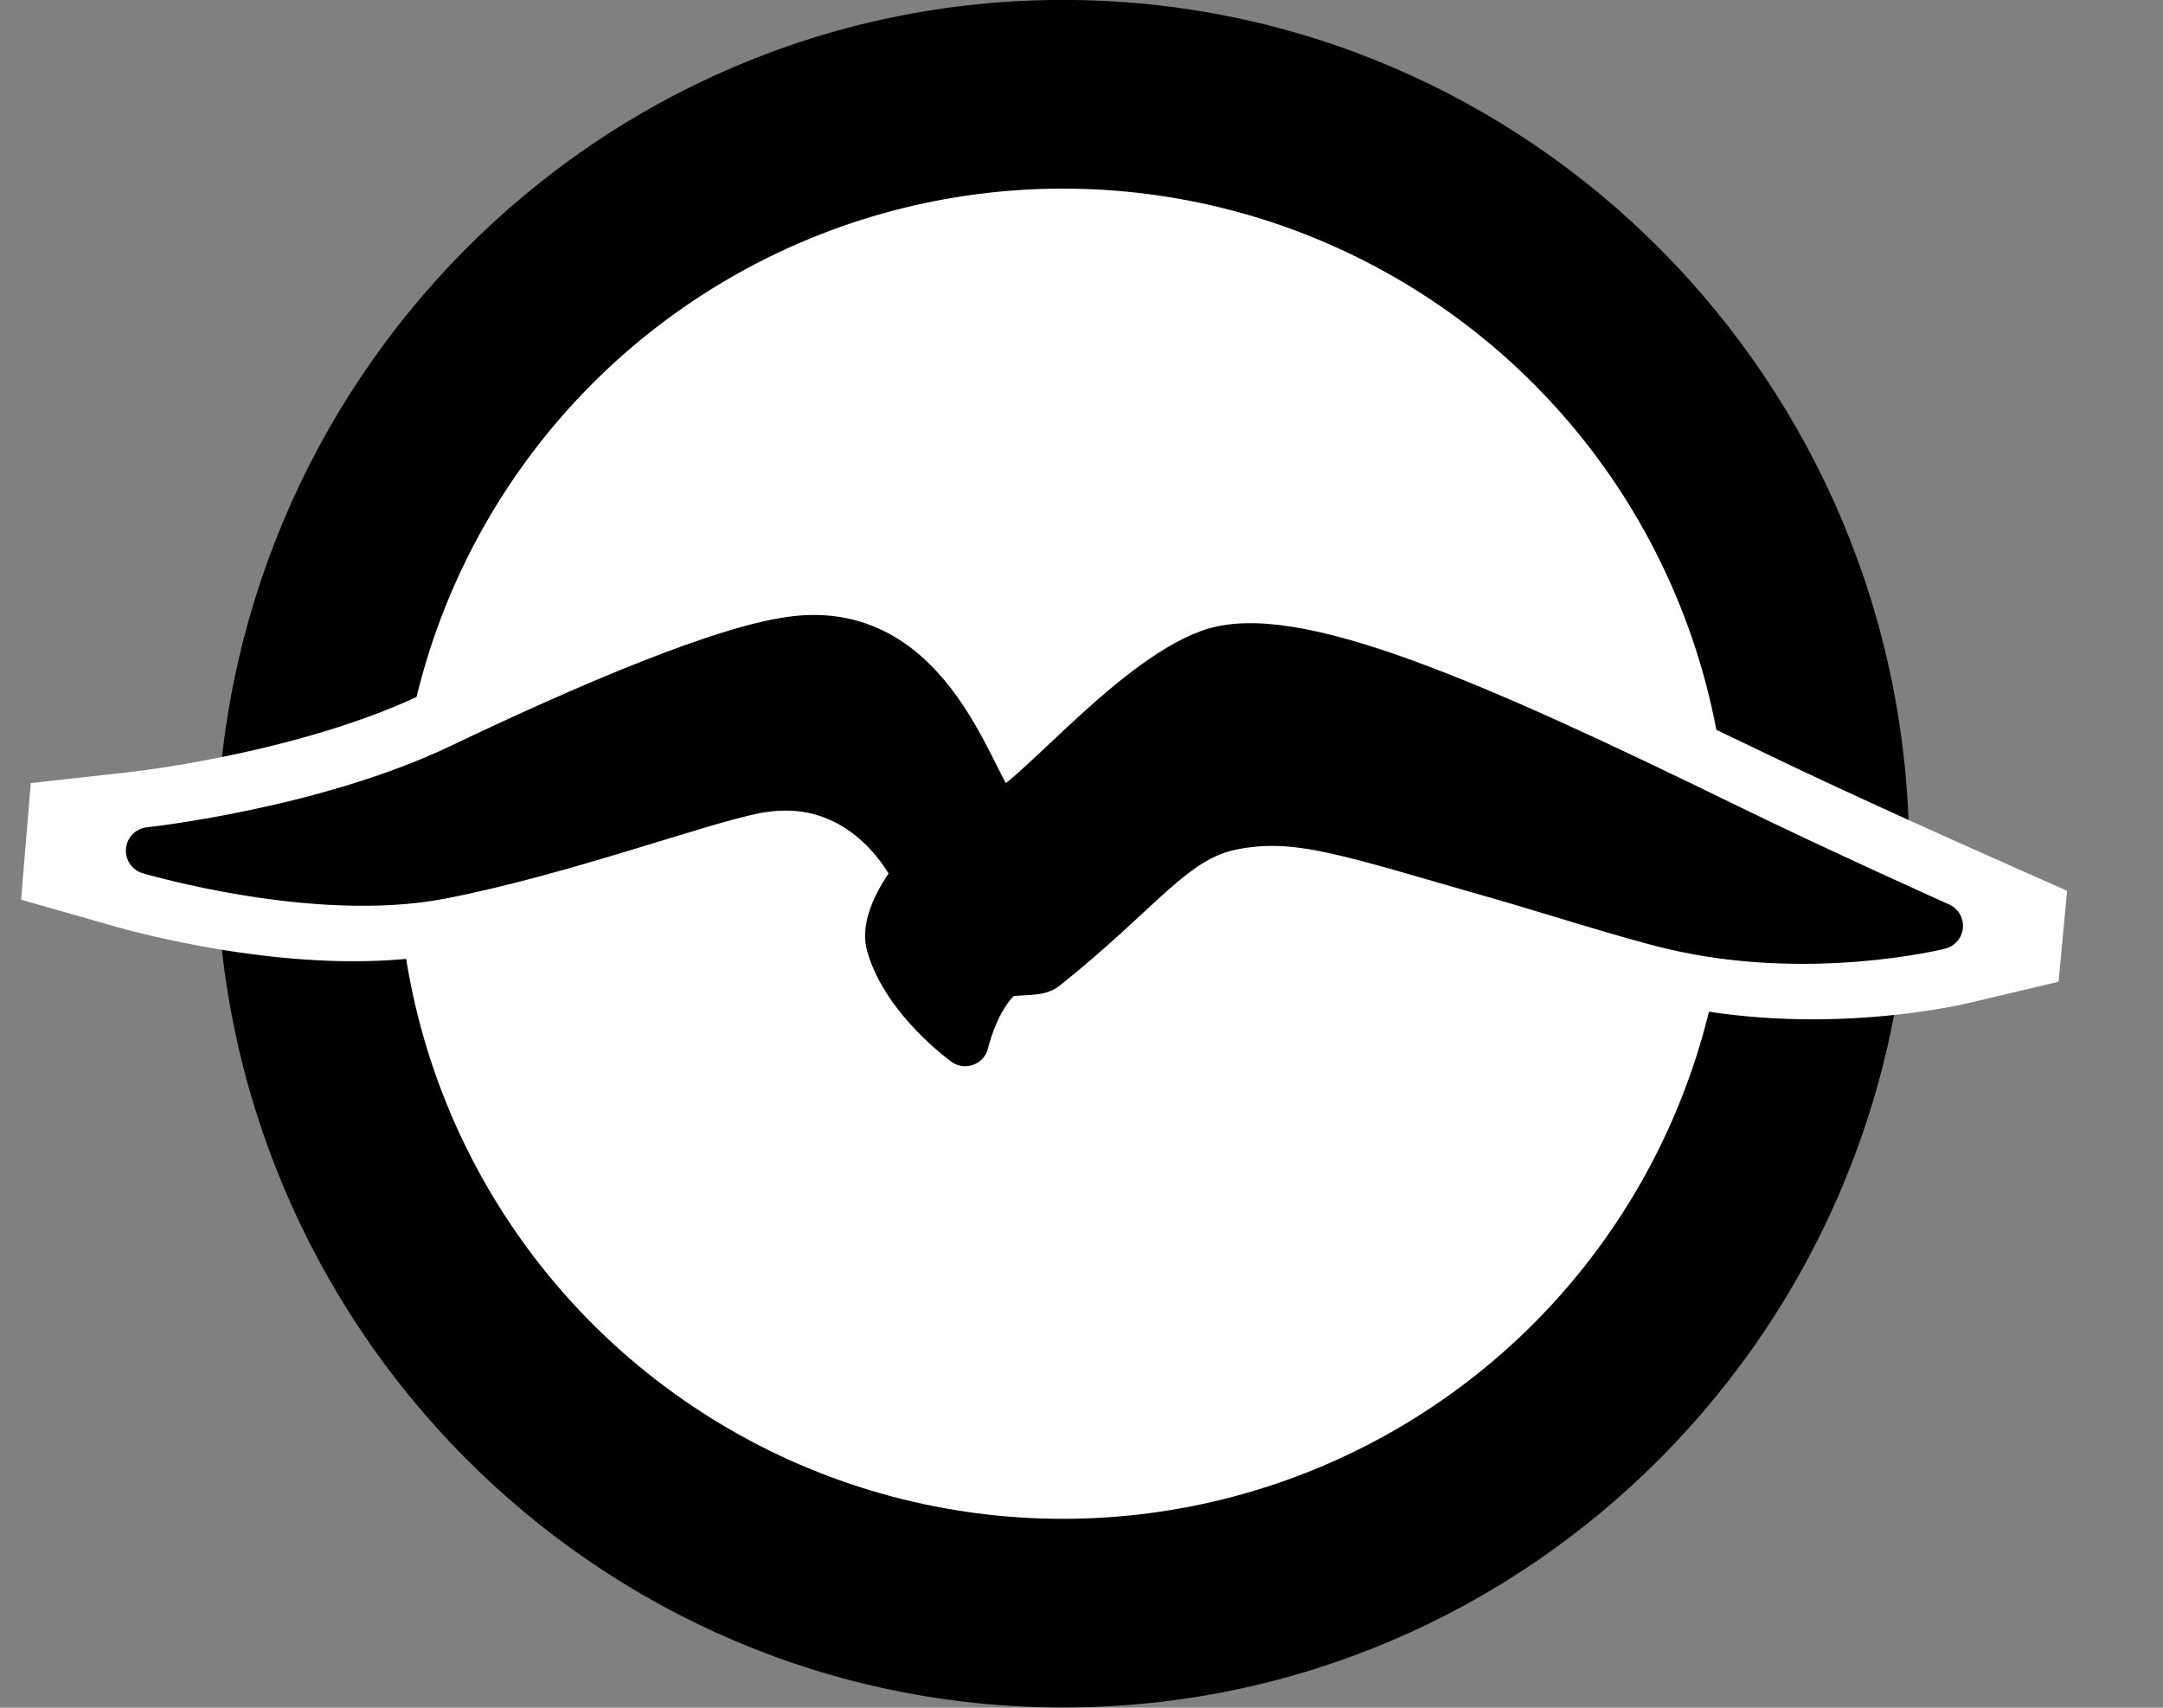 <?xml version="1.0" encoding="UTF-8" standalone="no"?>
<!DOCTYPE svg PUBLIC "-//W3C//DTD SVG 1.1//EN" "http://www.w3.org/Graphics/SVG/1.1/DTD/svg11.dtd">
<svg width="38px" height="30px" version="1.1" xmlns="http://www.w3.org/2000/svg" xmlns:xlink="http://www.w3.org/1999/xlink" xml:space="preserve" style="fill-rule:evenodd;clip-rule:evenodd;stroke-linecap:round;stroke-linejoin:round;stroke-miterlimit:1.414;">
    <rect width="100%" height="100%" fill="#808080" stroke="none"/>
    <g transform="matrix(1,0,0,1,0.675,-3)" style="fill-rule:evenodd;clip-rule:evenodd;stroke-linecap:round;stroke-linejoin:round;stroke-miterlimit:1.414;">
        <g transform="matrix(2.064,0,0,2.064,-0.574,-0.574)">
            <g transform="matrix(0.674,0,0,0.674,0.262,1.485)">
                <path d="M12.962,0.365c5.898,0 10.687,4.831 10.687,10.782c0,5.95 -4.789,10.781 -10.687,10.781c-5.899,0 -10.688,-4.831 -10.688,-10.781c0,-5.951 4.789,-10.782 10.688,-10.782ZM12.962,3.109c4.397,0 7.967,3.601 7.967,8.038c0,4.436 -3.57,8.038 -7.967,8.038c-4.398,0 -7.968,-3.602 -7.968,-8.038c0,-4.437 3.57,-8.038 7.968,-8.038Z" style="fill:#000;"/>
            </g>
            <g>
                <g transform="matrix(1.353,0,0,1.353,2.934,3.533)">
                    <circle cx="4.482" cy="4.039" r="4.004" style="fill:#fff;stroke-width:0.36px;stroke:#fff;"/>
                </g>
                <g id="Path-1-copy" transform="matrix(0.016,0,0,0.016,0.147,2.67)">
                    <path d="M218.023,407.068c-67.789,13.007 -157.291,-13.195 -157.291,-13.195c0,0 94.76,-9.961 167.971,-44.455c68.001,-32.041 143.4,-63.973 181.266,-67.954c78.633,-8.266 96.73,91.513 109.761,91.985c13.031,0.472 68.732,-69.183 112.855,-84.838c44.122,-15.655 142.182,26.745 278.381,92.403c50.323,24.259 115.041,52.856 115.041,52.856c0,0 -70.169,17.332 -144.148,0c-23.898,-5.598 -69.175,-19.899 -93.757,-26.802c-80.233,-22.531 -108.125,-33.147 -143.704,-26.054c-31.941,6.367 -49.125,34.433 -101.029,75.126c-4.4,3.45 -19.3,0.921 -23.639,4.538c-13.456,11.22 -19.08,35.345 -19.08,35.345c0,0 -31.936,-22.537 -40.615,-51.869c-4.482,-15.146 14.293,-37.086 14.293,-37.086c0,0 -25.268,-57.208 -86.939,-45.414c-30.317,5.798 -103.817,32.837 -169.366,45.414Z" style="fill:#fefefe;"/>
                    <path d="M421.443,238.998l2.597,0.078l2.582,0.132l2.565,0.187l2.546,0.242l2.528,0.295l2.506,0.348l2.485,0.4l2.462,0.453l2.437,0.503l2.412,0.553l2.385,0.602l2.358,0.65l2.328,0.697l2.3,0.742l2.268,0.786l2.236,0.828l2.203,0.87l2.17,0.909l2.138,0.948l2.102,0.984l2.066,1.019l2.032,1.052l1.996,1.085l1.96,1.114l1.924,1.144l1.888,1.17l1.851,1.195l1.816,1.22l1.78,1.242l1.744,1.263l1.71,1.283l1.674,1.301l1.639,1.318l1.73,1.436l2.982,2.598l2.978,2.756l2.852,2.795l2.73,2.825l2.611,2.848l2.499,2.863l2.391,2.872l2.287,2.873l2.189,2.869l2.093,2.86l2.003,2.844l1.916,2.823l1.833,2.796l1.753,2.765l1.677,2.728l1.126,1.884l5.322,-4.916l4.2,-3.828l4.311,-3.877l4.437,-3.924l4.558,-3.949l4.674,-3.953l4.717,-3.878l2.497,-2.004l2.462,-1.942l2.491,-1.928l2.52,-1.91l2.549,-1.891l2.579,-1.868l2.609,-1.844l2.643,-1.816l2.676,-1.786l2.712,-1.752l2.75,-1.718l2.792,-1.679l2.835,-1.636l2.882,-1.591l2.935,-1.542l2.99,-1.488l3.051,-1.429l3.118,-1.366l3.191,-1.295l3.191,-1.187l2.06,-0.704l2,-0.63l2,-0.579l2,-0.532l2.001,-0.485l1.999,-0.441l1.997,-0.396l1.994,-0.355l1.992,-0.315l2.175,-0.302l3.776,-0.421l3.962,-0.305l3.955,-0.176l3.95,-0.058l3.948,0.054l3.952,0.158l3.958,0.256l3.967,0.35l3.982,0.439l4,0.523l4.021,0.605l4.045,0.682l4.072,0.759l4.103,0.832l4.136,0.903l4.171,0.972l4.209,1.041l4.248,1.106l4.289,1.172l4.332,1.235l4.377,1.297l4.423,1.36l4.469,1.419l4.518,1.479l4.566,1.538l4.617,1.596l4.667,1.652l4.719,1.708l4.77,1.764l4.823,1.818l4.877,1.872l4.929,1.925l4.983,1.977l5.037,2.028l5.092,2.08l5.146,2.129l5.239,2.195l10.524,4.484l10.785,4.691l11.005,4.873l11.225,5.05l11.444,5.221l11.662,5.386l11.879,5.545l12.095,5.699l12.31,5.846l12.521,5.987l12.67,6.093l9.473,4.538l9.654,4.572l9.781,4.589l9.789,4.554l9.678,4.471l9.429,4.328l17.755,8.085l15.402,6.951l12.128,5.434l55.18,24.542l-4.525,48.377l-48.32,11.415l-2.992,0.662l-4.421,0.9l-2.884,0.547l-3.142,0.566l-3.473,0.59l-3.791,0.603l-4.098,0.608l-4.394,0.603l-4.679,0.586l-4.952,0.561l-5.216,0.525l-5.466,0.478l-5.707,0.422l-5.937,0.355l-6.073,0.274l-3.234,0.109l-3.207,0.083l-3.256,0.058l-3.303,0.032l-3.351,0.005l-3.396,-0.024l-3.439,-0.055l-3.482,-0.086l-3.524,-0.119l-3.563,-0.154l-3.601,-0.189l-3.639,-0.227l-3.674,-0.266l-3.709,-0.306l-3.741,-0.348l-3.774,-0.392l-3.804,-0.436l-3.832,-0.483l-3.861,-0.53l-3.886,-0.581l-3.911,-0.631l-3.934,-0.684l-3.956,-0.739l-3.977,-0.794l-3.995,-0.853l-4.044,-0.919l-5.302,-1.289l-5.638,-1.451l-5.899,-1.581l-6.131,-1.695l-6.323,-1.788l-6.493,-1.869l-13.108,-3.842l-13.057,-3.878l-12.47,-3.714l-11.408,-3.366l-5.068,-1.47l-4.704,-1.338l-14.461,-4.088l-13.359,-3.811l-12.212,-3.487l-11.163,-3.159l-5.154,-1.436l-4.925,-1.352l-4.68,-1.259l-4.442,-1.166l-4.21,-1.071l-3.985,-0.975l-3.764,-0.879l-3.551,-0.784l-3.345,-0.69l-3.146,-0.597l-2.956,-0.506l-2.776,-0.42l-2.609,-0.337l-2.455,-0.259l-2.462,-0.197l-0.977,-0.059l-1.086,-0.051l-1.063,-0.034l-1.042,-0.019l-1.024,-0.003l-1.009,0.011l-0.997,0.026l-0.99,0.041l-0.985,0.056l-0.984,0.071l-0.985,0.086l-0.992,0.102l-1,0.118l-1.013,0.135l-1.028,0.152l-1.047,0.171l-1.067,0.19l-0.993,0.19l-0.628,0.133l-0.511,0.121l-0.496,0.129l-0.486,0.139l-0.479,0.149l-0.479,0.161l-0.481,0.175l-0.488,0.19l-0.5,0.206l-0.514,0.227l-0.531,0.247l-0.553,0.272l-0.576,0.297l-0.601,0.326l-0.629,0.356l-0.659,0.389l-0.689,0.423l-0.722,0.459l-0.753,0.497l-0.671,0.457l-1.804,1.283l-1.815,1.361l-1.955,1.533l-2.095,1.708l-2.237,1.881l-2.378,2.053l-2.52,2.221l-2.639,2.361l-5.824,5.287l-6.375,5.819l-6.97,6.31l-3.789,3.387l-3.938,3.477l-4.119,3.587l-4.305,3.691l-4.499,3.789l-4.698,3.883l-4.904,3.971l-6.007,4.762l-3.382,2.339l-4.046,2.212l-3.614,1.584l-3.198,1.136l-2.83,0.819l-2.513,0.597l-2.248,0.439l-2.255,0.363l-0.7,0.085l-0.247,0.635l-0.6,1.641l-0.461,1.36l-0.364,1.159l-0.261,0.893l-0.136,0.496l-10.803,42.685l-20.16,7.21l-36.624,-27.04l-2.305,-1.78l-2.806,-2.257l-3.186,-2.681l-1.893,-1.651l-1.898,-1.7l-1.982,-1.824l-2.057,-1.948l-2.123,-2.073l-2.179,-2.197l-2.226,-2.323l-2.263,-2.45l-2.29,-2.578l-2.308,-2.709l-2.316,-2.843l-2.313,-2.978l-2.299,-3.12l-2.274,-3.266l-2.144,-3.276l-1.182,-1.898l-1.084,-1.807l-1.068,-1.846l-1.049,-1.888l-1.029,-1.932l-1.006,-1.974l-0.981,-2.019l-0.953,-2.064l-0.922,-2.108l-0.89,-2.157l-0.853,-2.203l-0.815,-2.251l-0.772,-2.299l-0.795,-2.572l-0.645,-2.384l-0.573,-2.594l-0.445,-2.547l-0.325,-2.492l-0.217,-2.434l-0.117,-2.367l-0.027,-2.299l0.053,-2.233l0.126,-2.161l0.189,-2.091l0.246,-2.026l0.337,-2.232l0.663,-3.432l0.858,-3.497l0.962,-3.283l1.043,-3.088l1.102,-2.911l0.978,-2.346l-0.327,-0.268l-0.712,-0.558l-0.722,-0.538l-0.73,-0.518l-0.738,-0.496l-0.745,-0.474l-0.753,-0.452l-0.761,-0.429l-0.769,-0.406l-0.778,-0.383l-0.788,-0.361l-0.799,-0.337l-0.812,-0.315l-0.828,-0.292l-0.846,-0.269l-0.866,-0.246l-0.892,-0.223l-0.92,-0.199l-0.952,-0.173l-0.988,-0.147l-1.03,-0.119l-1.075,-0.089l-1.125,-0.056l-1.181,-0.02l-1.24,0.02l-1.303,0.062l-1.373,0.11l-1.444,0.162l-1.68,0.242l-0.63,0.105l-0.716,0.132l-2.145,0.437l-2.464,0.554l-2.851,0.691l-3.195,0.817l-3.506,0.936l-3.787,1.045l-4.047,1.145l-4.255,1.229l-9.275,2.736l-10,2.998l-10.676,3.215l-11.261,3.377l-11.763,3.482l-12.141,3.519l-6.261,1.778l-6.305,1.76l-6.374,1.746l-6.435,1.725l-6.487,1.698l-6.531,1.663l-6.566,1.622l-6.595,1.574l-6.616,1.519l-6.63,1.458l-6.637,1.389l-6.709,1.327l-3.891,0.709l-3.971,0.647l-3.968,0.575l-3.964,0.506l-3.958,0.44l-3.95,0.378l-3.942,0.317l-3.932,0.26l-3.92,0.205l-3.907,0.153l-3.892,0.103l-3.875,0.055l-3.859,0.01l-3.838,-0.033l-3.817,-0.074l-3.795,-0.114l-3.769,-0.15l-3.744,-0.186l-3.715,-0.22l-3.684,-0.25l-3.653,-0.281l-3.618,-0.308l-3.582,-0.335l-3.544,-0.359l-3.505,-0.382l-3.533,-0.412l-6.713,-0.853l-6.595,-0.928l-6.384,-0.979l-6.155,-1.019l-5.909,-1.046l-5.644,-1.059l-5.36,-1.062l-5.058,-1.051l-4.738,-1.028l-4.398,-0.994l-4.04,-0.946l-3.663,-0.887l-3.326,-0.832l-5.181,-1.35l-3.415,-0.935l-51.507,-14.672l5.186,-62.038l52.863,-5.877l2.747,-0.329l4.575,-0.594l6.312,-0.891l3.637,-0.545l4.045,-0.633l4.375,-0.715l4.684,-0.798l4.969,-0.883l5.233,-0.972l5.474,-1.061l5.693,-1.154l5.889,-1.247l6.063,-1.344l6.214,-1.44l6.343,-1.54l6.447,-1.641l6.594,-1.759l3.228,-0.893l3.3,-0.936l3.308,-0.961l3.315,-0.987l3.317,-1.014l3.318,-1.039l3.313,-1.065l3.308,-1.092l3.299,-1.117l3.287,-1.143l3.271,-1.169l3.253,-1.195l3.231,-1.22l3.207,-1.245l3.18,-1.271l3.148,-1.295l3.115,-1.319l3.077,-1.342l3.038,-1.367l3.164,-1.467l12.849,-6.011l6.6,-3.052l6.599,-3.026l6.616,-3.008l6.625,-2.985l6.627,-2.956l6.622,-2.923l6.609,-2.885l6.588,-2.842l6.56,-2.794l6.525,-2.742l6.484,-2.684l6.436,-2.622l6.38,-2.556l6.319,-2.484l6.252,-2.407l6.178,-2.327l6.101,-2.241l6.017,-2.151l5.93,-2.057l5.84,-1.957l5.747,-1.853l5.654,-1.746l5.56,-1.631l5.469,-1.514l5.279,-1.363l2.755,-0.669l2.643,-0.613l2.625,-0.579l2.611,-0.543l2.597,-0.507l2.589,-0.469l2.583,-0.429l2.579,-0.388l2.581,-0.343l2.59,-0.298l2.665,-0.253l2.661,-0.199l2.651,-0.143l2.64,-0.088l2.627,-0.033l2.612,0.023ZM525.888,415.108l-4.006,0.33l-0.089,0l-1.384,1.686l1.218,-0.159l3.03,-0.276l0.863,-0.057l0.592,-0.479l1.687,-1.395l-1.911,0.35ZM652.872,327.38l-1.347,0.06l-1.186,0.092l-1.218,0.135l-0.264,0.037l-0.409,0.065l-0.369,0.065l-0.326,0.065l-0.284,0.063l-0.245,0.059l-0.206,0.055l-0.166,0.048l-0.128,0.04l-0.028,0.01l-0.962,0.358l-0.994,0.403l-1.095,0.48l-1.189,0.557l-1.274,0.634l-1.351,0.709l-1.421,0.785l-1.486,0.858l-1.544,0.928l-1.596,0.997l-1.644,1.062l-1.686,1.125l-1.724,1.185l-1.758,1.242l-1.788,1.296l-1.815,1.346l-1.839,1.394l-0.781,0.604l1.148,-0.416l2.313,-0.779l2.343,-0.729l2.371,-0.679l2.398,-0.625l2.421,-0.571l2.346,-0.496l2.331,-0.448l2.238,-0.398l2.241,-0.365l2.245,-0.333l2.25,-0.299l2.253,-0.266l2.256,-0.232l2.259,-0.197l2.259,-0.163l2.26,-0.128l2.262,-0.094l2.261,-0.059l2.26,-0.026l2.258,0.008l2.256,0.04l2.254,0.073l2.252,0.105l2.385,0.143l4.346,0.349l4.483,0.473l4.481,0.579l4.487,0.678l4.503,0.772l4.531,0.86l4.572,0.942l4.627,1.021l4.697,1.098l4.782,1.17l4.885,1.243l5.002,1.313l4.33,1.165l-0.746,-0.287l-4.335,-1.634l-4.253,-1.572l-4.172,-1.511l-4.088,-1.447l-4.003,-1.383l-3.917,-1.319l-3.828,-1.254l-3.74,-1.187l-3.647,-1.121l-3.554,-1.054l-3.459,-0.986l-3.361,-0.918l-3.26,-0.85l-3.159,-0.78l-3.053,-0.712l-2.944,-0.643l-2.833,-0.574l-2.719,-0.507l-2.6,-0.439l-2.478,-0.372l-2.352,-0.308l-2.222,-0.245l-2.088,-0.184l-1.947,-0.126l-1.805,-0.072l-1.656,-0.023l-1.504,0.022Z" style="fill:#fefefe;"/>
                </g>
                <g id="Path-1" transform="matrix(0.016,0,0,0.016,0.147,2.67)">
                    <path d="M222.389,407.068c-66.879,13.007 -155.18,-13.195 -155.18,-13.195c0,0 93.489,-9.961 165.717,-44.455c67.089,-32.041 141.475,-63.973 178.833,-67.954c77.578,-8.266 95.432,91.513 108.288,91.985c12.857,0.472 67.81,-69.183 111.34,-84.838c43.531,-15.655 140.274,26.745 274.646,92.403c49.647,24.259 113.496,52.856 113.496,52.856c0,0 -69.226,17.332 -142.213,0c-23.577,-5.598 -68.246,-19.899 -92.499,-26.802c-79.156,-22.531 -106.673,-33.147 -141.775,-26.054c-31.512,6.367 -48.465,34.433 -99.673,75.126c-4.341,3.45 -19.041,0.921 -23.322,4.538c-13.275,11.22 -18.824,35.345 -18.824,35.345c0,0 -31.507,-22.537 -40.07,-51.869c-4.422,-15.146 14.102,-37.086 14.102,-37.086c0,0 -24.93,-57.208 -85.772,-45.414c-29.911,5.798 -102.424,32.837 -167.094,45.414Z" style="fill:#000;stroke-width:25px;stroke-linecap:butt;stroke-linejoin:miter;stroke:#000;"/>
                </g>
            </g>
        </g>
    </g>
</svg>
